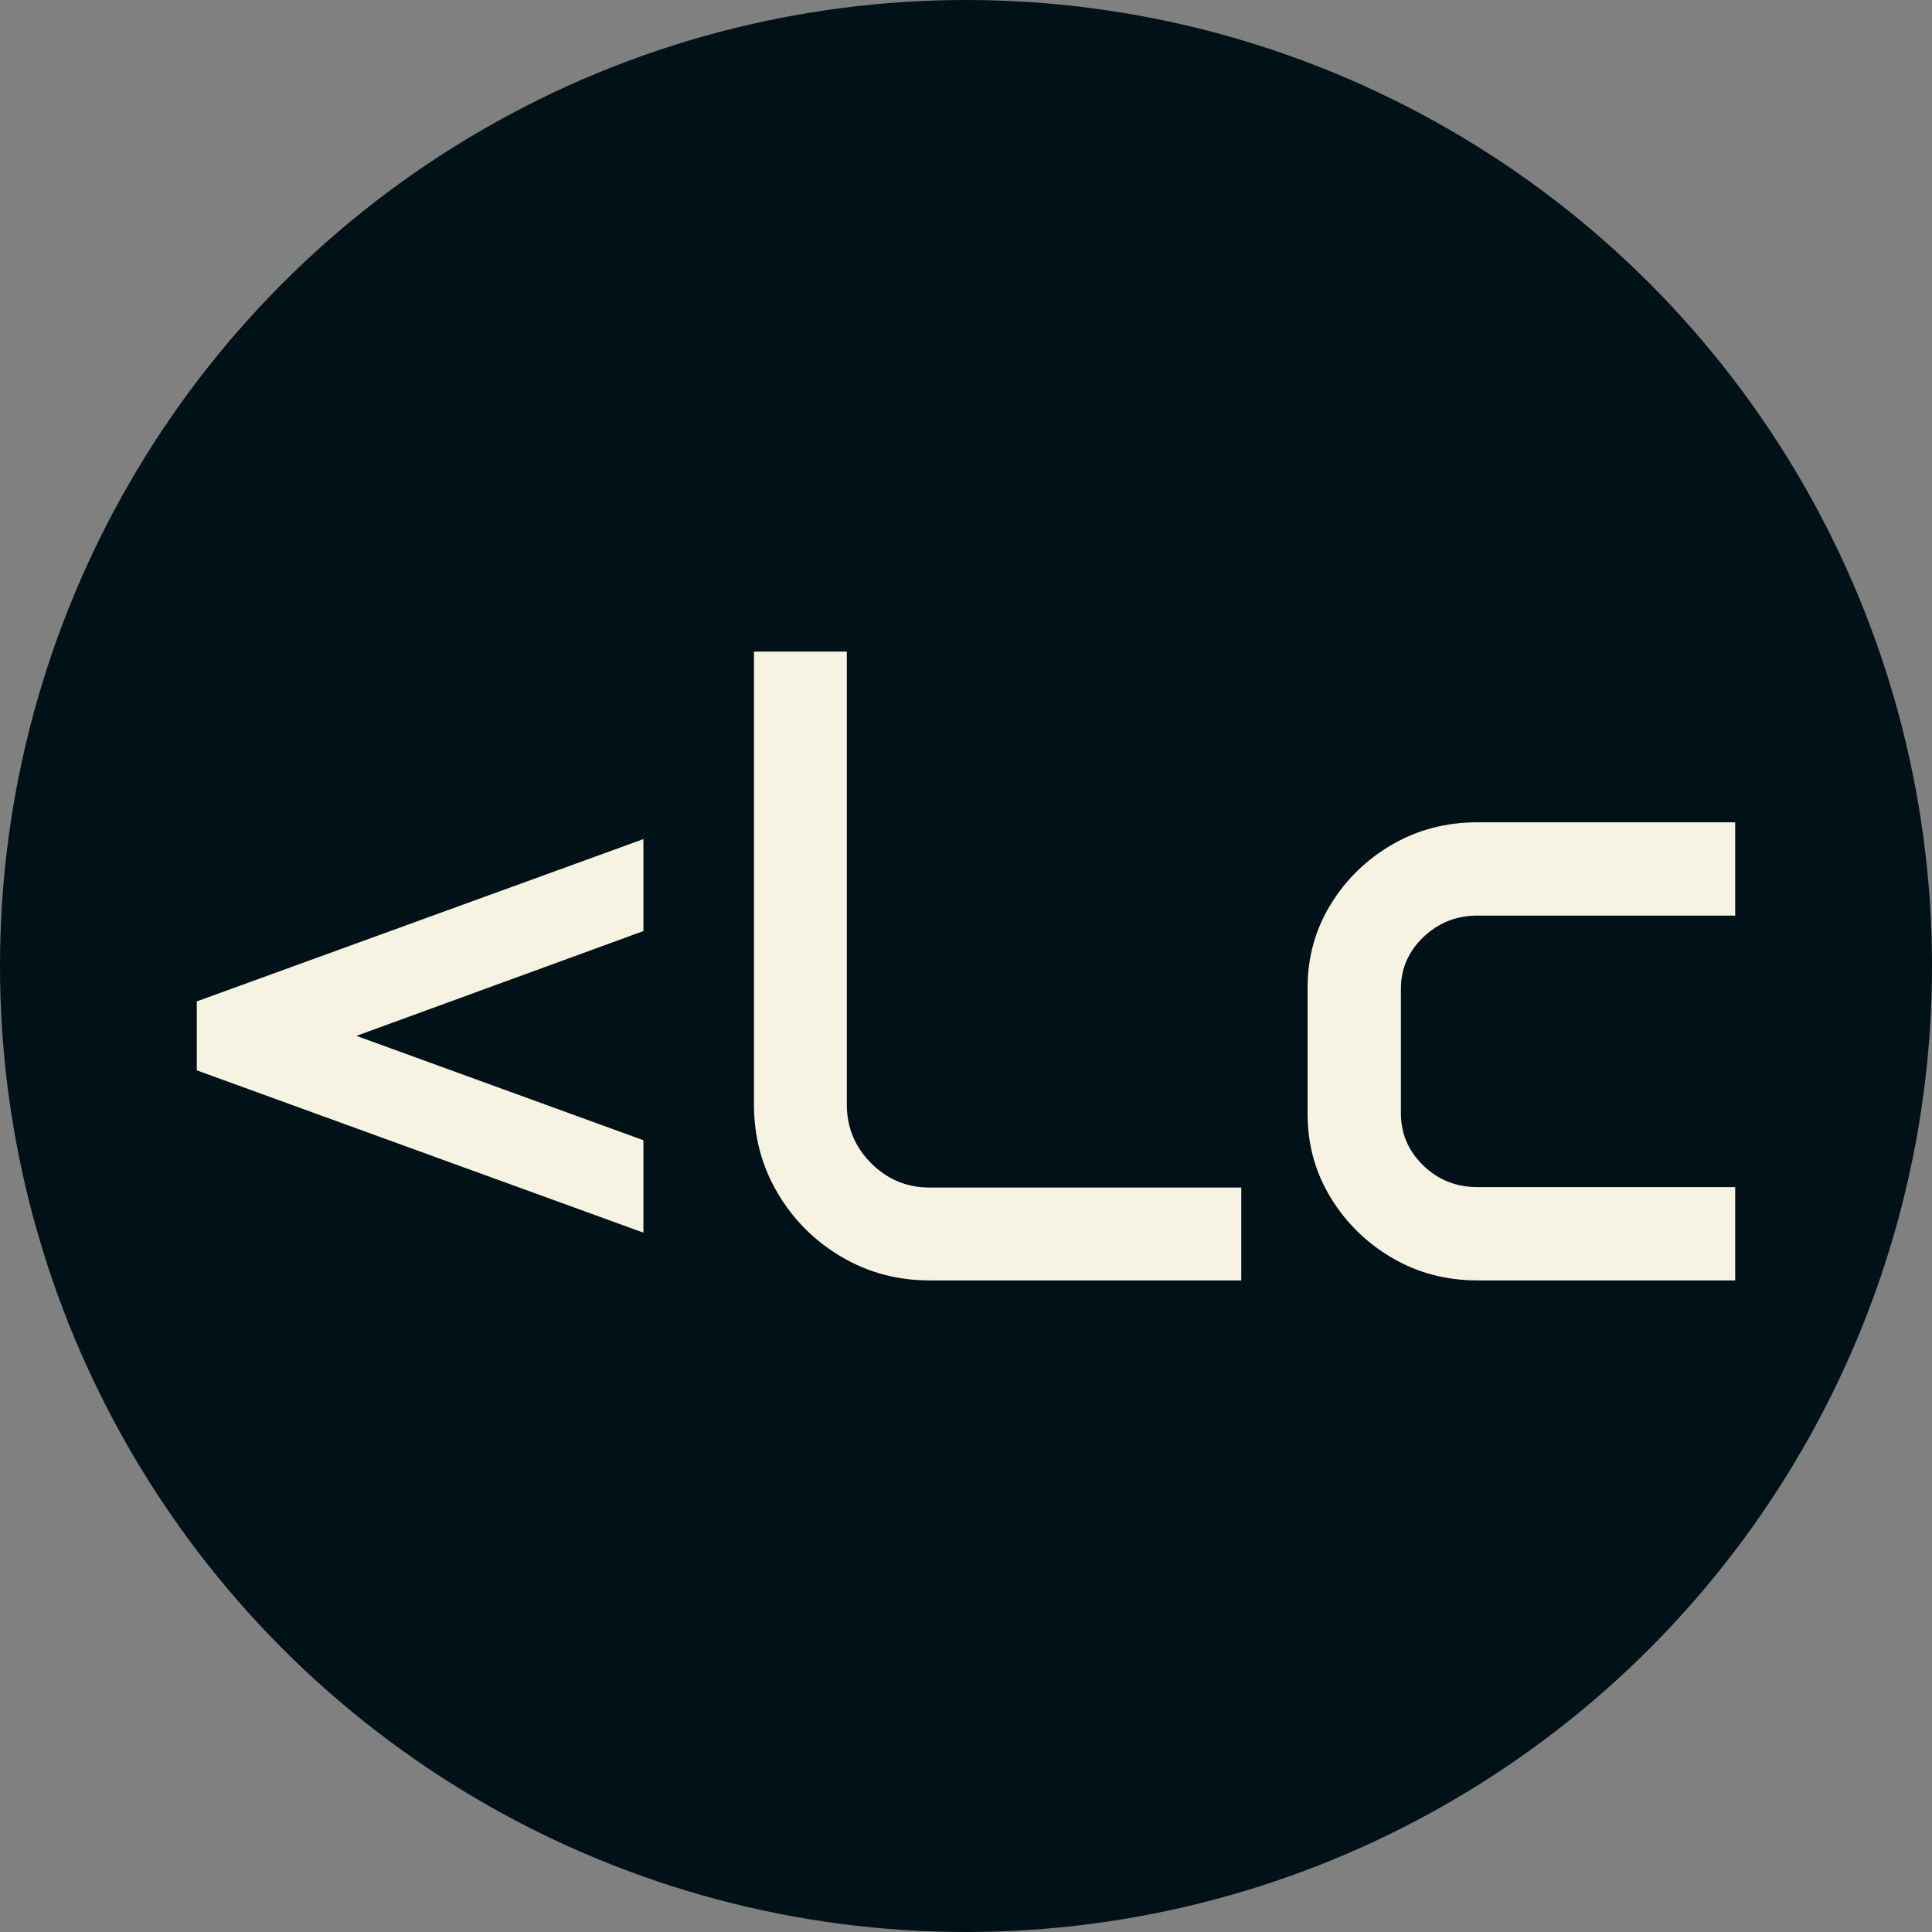 <svg xmlns="http://www.w3.org/2000/svg" viewBox="0 0 512 512"><rect x="0" y="0" width="512" height="512" fill="#808080" stroke="none"/><circle cx="256" cy="256" r="256" fill="#001117"/><path d="M12.891-55.664L12.891-73.945L131.250-116.953L131.250-92.578L55.195-64.805L131.250-37.148L131.250-12.656L12.891-55.664ZM160.547-46.641L160.547-166.641L185.156-166.641L185.156-46.641Q185.156-37.500 191.602-31.055Q198.047-24.609 207.070-24.609L207.070-24.609L289.688-24.609L289.688 0L207.070 0Q194.297 0 183.691-6.270Q173.086-12.539 166.816-23.145Q160.547-33.750 160.547-46.641L160.547-46.641ZM307.266-44.063L307.266-77.578Q307.266-89.648 313.359-99.609Q319.453-109.570 329.648-115.488Q339.844-121.406 352.266-121.406L352.266-121.406L420.586-121.406L420.586-96.680L352.266-96.680Q343.945-96.680 337.969-90.996Q331.992-85.313 331.992-77.227L331.992-77.227L331.992-44.297Q331.992-36.211 337.910-30.469Q343.828-24.727 352.266-24.727L352.266-24.727L420.586-24.727L420.586 0L352.266 0Q339.844 0 329.648-5.977Q319.453-11.953 313.359-21.973Q307.266-31.992 307.266-44.063L307.266-44.063Z" fill="#f7f3e3" transform="translate(39.261, 339.321)"/></svg>